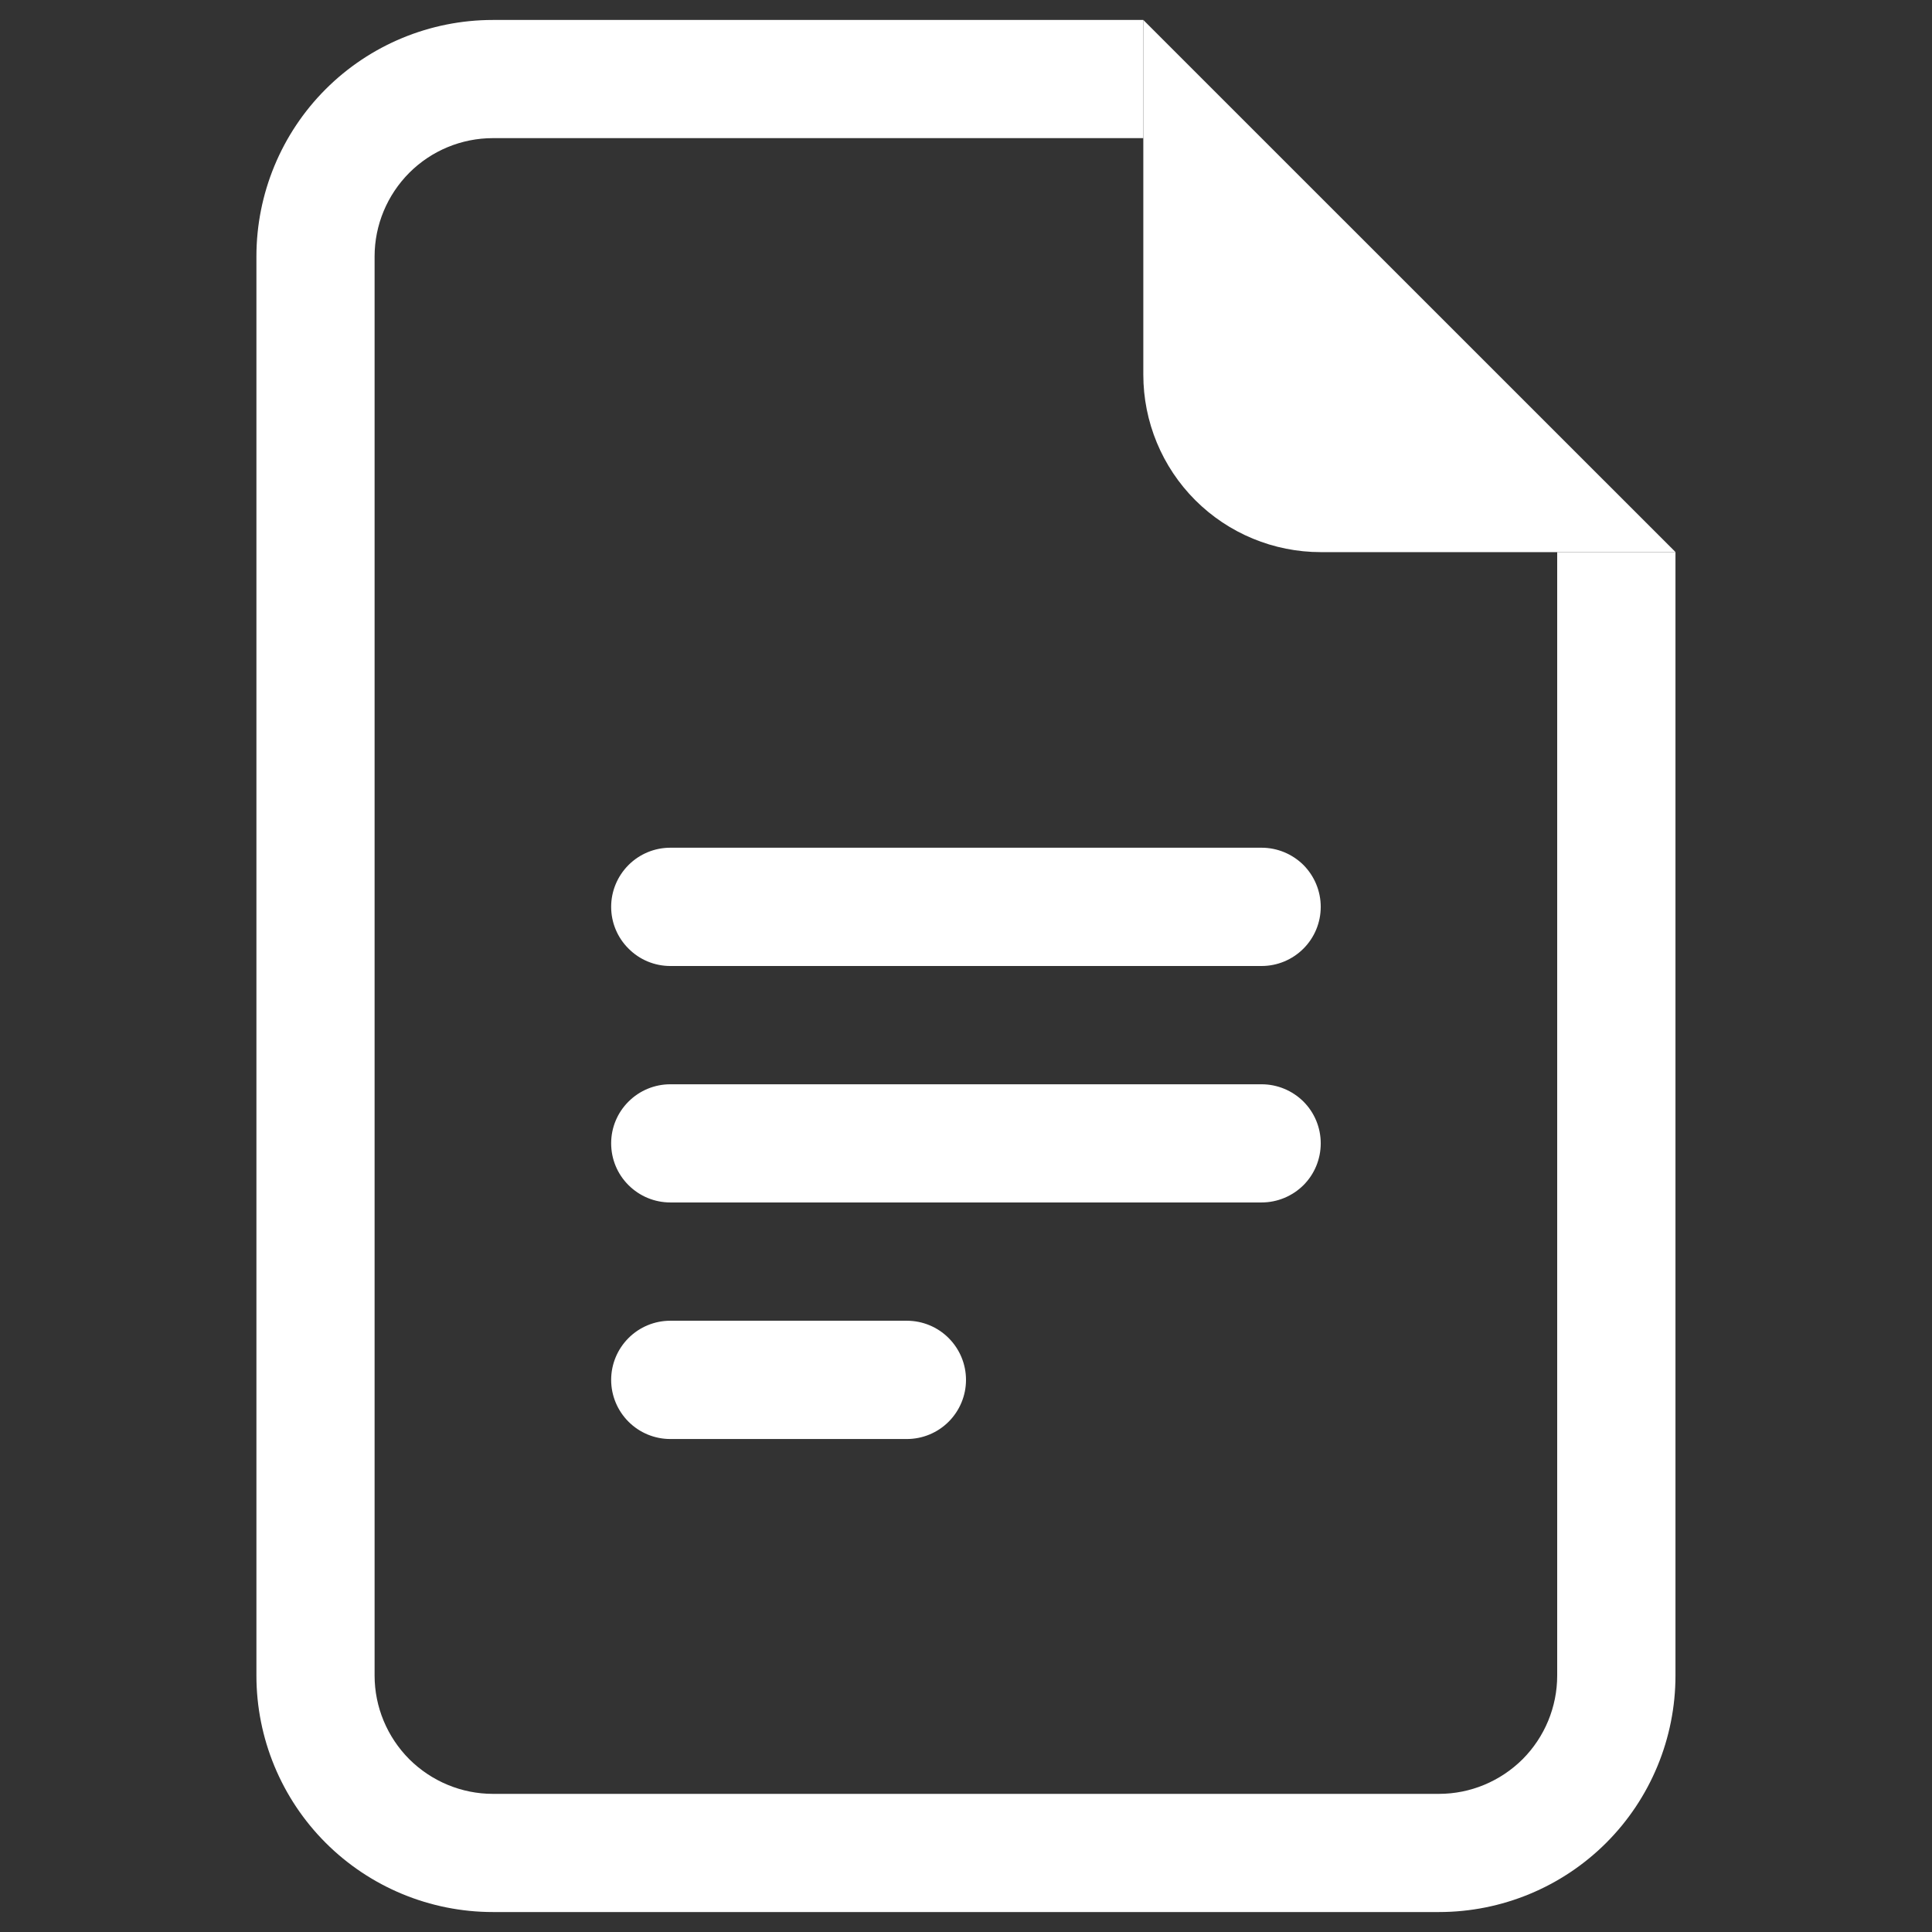 <svg width="18" height="18" viewBox="0 0 18 18" fill="none" xmlns="http://www.w3.org/2000/svg">
<rect x="0" y="0" width="18" height="18" fill="#333333" stroke="none"/>
<g clip-path="url(#clip0_1900_1836)">
<path d="M4.592 0.186H10.652V1.287H4.592C4.3 1.287 4.02 1.403 3.813 1.61C3.607 1.817 3.49 2.097 3.49 2.389V15.611C3.49 15.903 3.607 16.183 3.813 16.39C4.02 16.596 4.3 16.713 4.592 16.713H13.407C13.699 16.713 13.979 16.596 14.186 16.39C14.392 16.183 14.508 15.903 14.508 15.611V5.144H15.61V15.611C15.61 16.195 15.378 16.756 14.965 17.169C14.552 17.582 13.991 17.814 13.407 17.814H4.592C4.008 17.814 3.447 17.582 3.034 17.169C2.621 16.756 2.389 16.195 2.389 15.611V2.389C2.389 1.805 2.621 1.244 3.034 0.831C3.447 0.418 4.008 0.186 4.592 0.186V0.186Z" fill="white"/>
<path d="M10.652 3.491V0.186L15.611 5.144H12.305C11.867 5.144 11.446 4.97 11.136 4.66C10.826 4.35 10.652 3.929 10.652 3.491Z" fill="white"/>
<path fill-rule="evenodd" clip-rule="evenodd" d="M5.694 12.856C5.694 12.71 5.752 12.57 5.856 12.466C5.959 12.363 6.099 12.305 6.245 12.305H8.449C8.595 12.305 8.735 12.363 8.838 12.466C8.942 12.57 9 12.71 9 12.856C9 13.002 8.942 13.142 8.838 13.246C8.735 13.349 8.595 13.407 8.449 13.407H6.245C6.099 13.407 5.959 13.349 5.856 13.246C5.752 13.142 5.694 13.002 5.694 12.856ZM5.694 10.652C5.694 10.506 5.752 10.366 5.856 10.263C5.959 10.16 6.099 10.102 6.245 10.102H11.754C11.9 10.102 12.04 10.16 12.144 10.263C12.247 10.366 12.305 10.506 12.305 10.652C12.305 10.799 12.247 10.939 12.144 11.042C12.04 11.145 11.9 11.203 11.754 11.203H6.245C6.099 11.203 5.959 11.145 5.856 11.042C5.752 10.939 5.694 10.799 5.694 10.652ZM5.694 8.449C5.694 8.303 5.752 8.163 5.856 8.059C5.959 7.956 6.099 7.898 6.245 7.898H11.754C11.9 7.898 12.04 7.956 12.144 8.059C12.247 8.163 12.305 8.303 12.305 8.449C12.305 8.595 12.247 8.735 12.144 8.838C12.04 8.942 11.9 9 11.754 9H6.245C6.099 9 5.959 8.942 5.856 8.838C5.752 8.735 5.694 8.595 5.694 8.449Z" fill="white"/>
</g>
<defs>
<clipPath id="clip0_1900_1836">
<rect width="17.629" height="17.629" fill="white" transform="translate(0.186 0.186)"/>
</clipPath>
</defs>
</svg>
